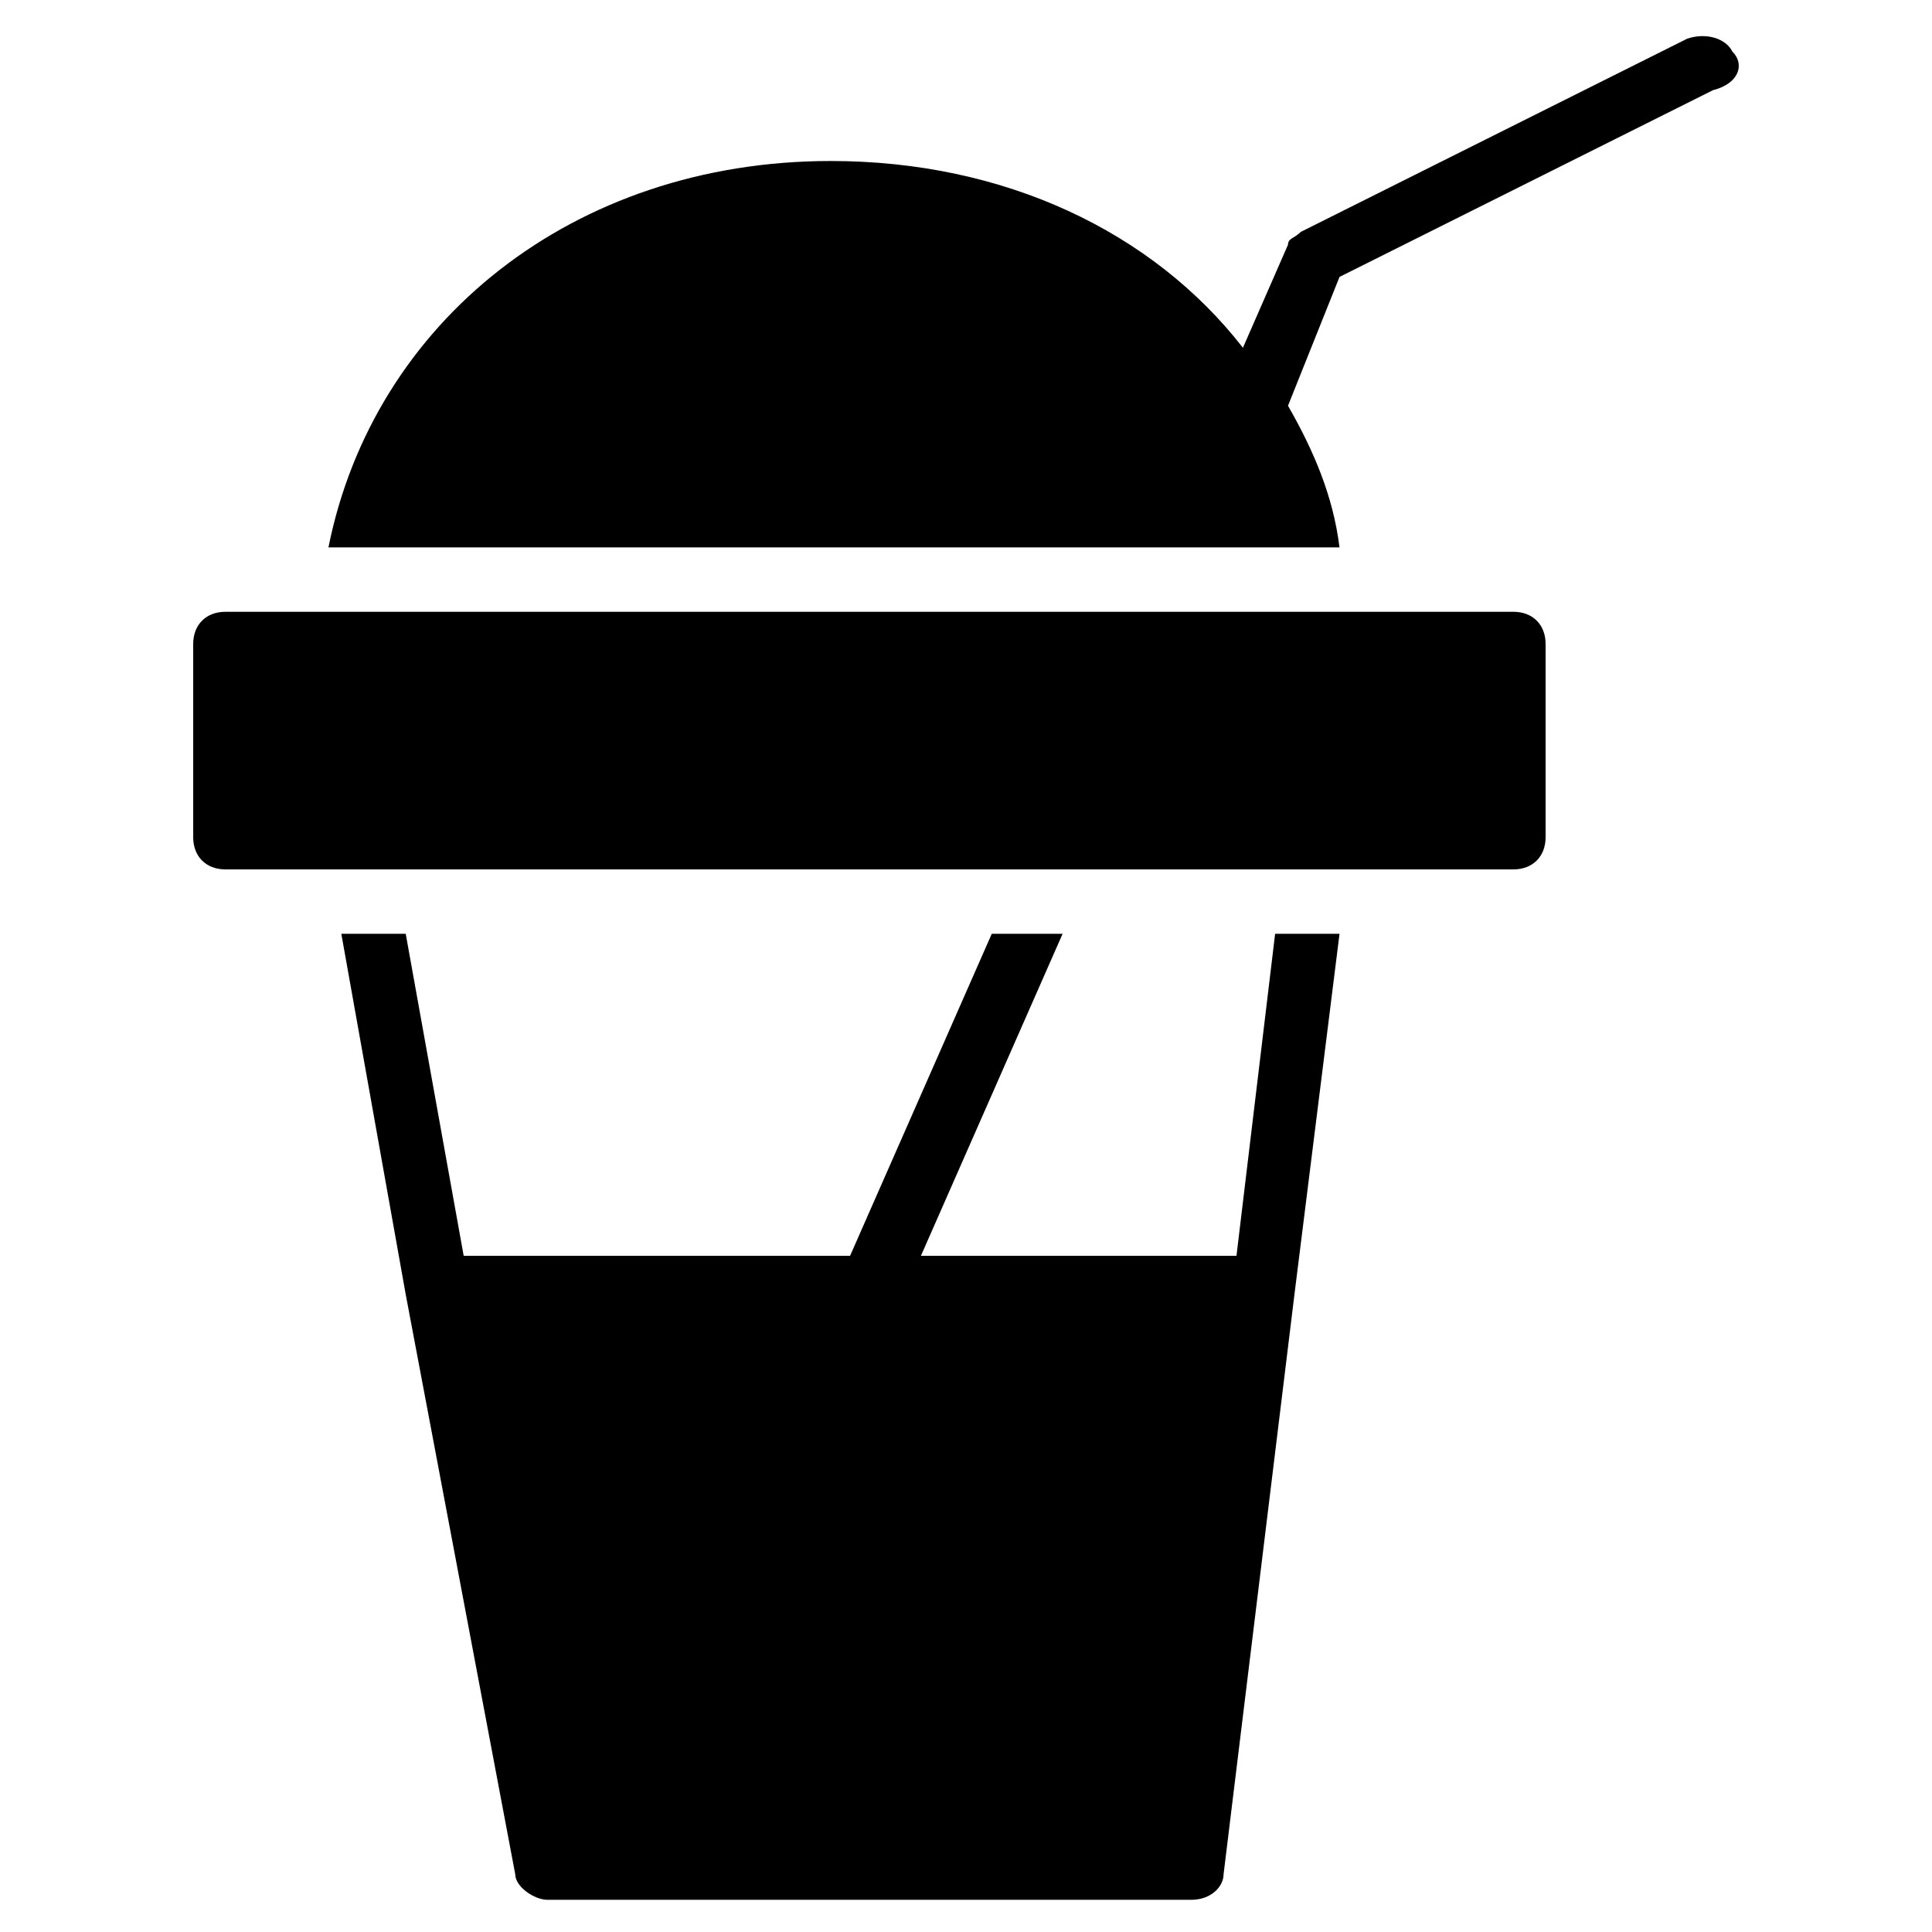 <?xml version="1.0" encoding="utf-8"?>
<!-- Generator: Adobe Illustrator 19.0.0, SVG Export Plug-In . SVG Version: 6.00 Build 0)  -->
<svg version="1.1" id="Layer_1" xmlns="http://www.w3.org/2000/svg" xmlns:xlink="http://www.w3.org/1999/xlink" x="0px" y="0px"
	 viewBox="0 0 30 30" style="enable-background:new 0 0 30 30;" xml:space="preserve">
<g>
	<path d="M3.5,9.5C3.2,9.5,3,9.7,3,10v3c0,0.3,0.2,0.5,0.5,0.5h1.6h1h9.7h1.1h3h1h2.6c0.3,0,0.5-0.2,0.5-0.5v-3
		c0-0.3-0.2-0.5-0.5-0.5H21H5H3.5z"/>
	<path d="M26.9,0.8c-0.1-0.2-0.4-0.3-0.7-0.2l-6,3c-0.1,0.1-0.2,0.1-0.2,0.2l-0.7,1.6c-1.4-1.8-3.7-2.9-6.4-2.9c-4,0-7.1,2.5-7.8,6
		h15.7C20.7,7.7,20.4,7,20,6.3l0.8-2l5.8-2.9C27,1.3,27.1,1,26.9,0.8z"/>
	<path d="M19.8,14.5l-0.6,5h-4.9l2.2-5h-1.1l-2.2,5h-6l-0.9-5h-1l1,5.6l1.7,9c0,0.2,0.3,0.4,0.5,0.4h10c0.3,0,0.5-0.2,0.5-0.4l1.1-9
		l0.7-5.6H19.8z"/>
</g>
</svg>
